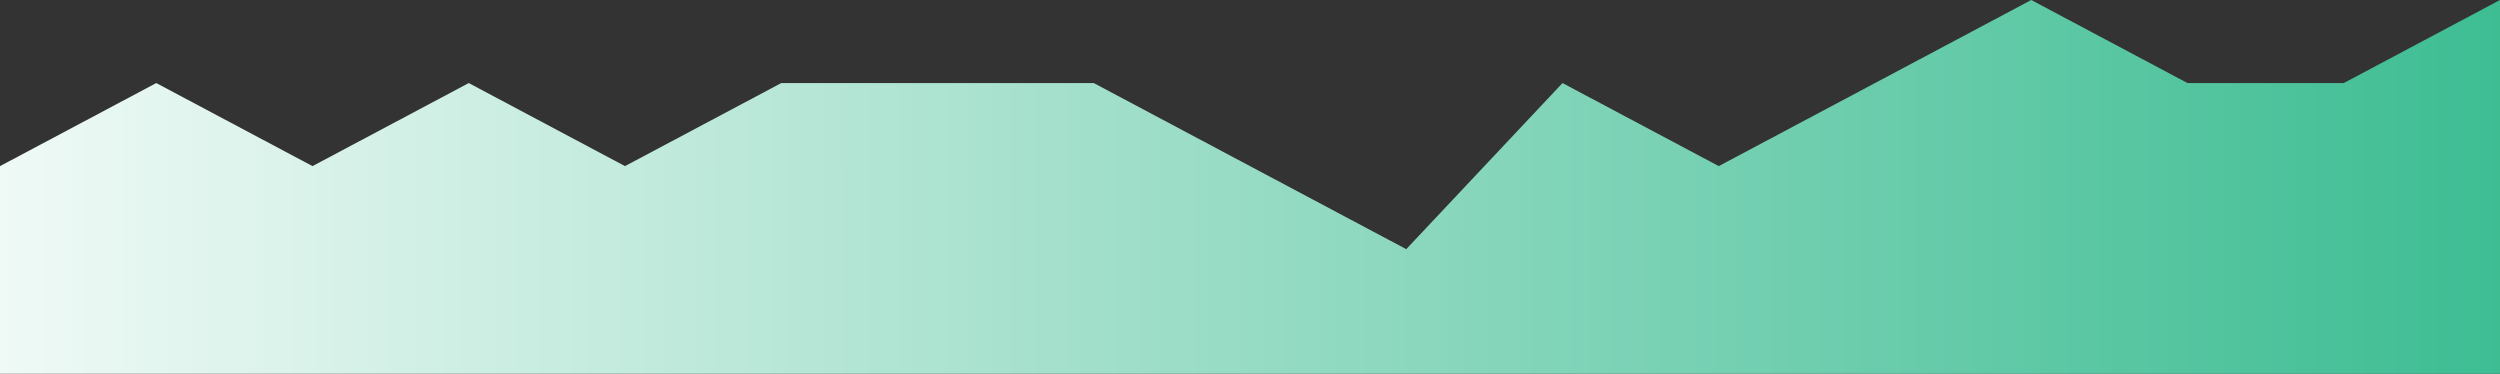 <svg width="301" height="45" fill="none" xmlns="http://www.w3.org/2000/svg"><rect width="100%" height="100%" fill="#333333" stroke="none"/><path d="m0 20 18.813-10 18.812 10 18.813-10L75.25 20l18.813-10h37.625L150.5 20l18.812 10 18.813-20 18.813 10 18.812-10 18.812-10 18.813 10h18.813L301 0v45H0V20Z" fill="url(#a)"/><defs><linearGradient id="a" x1="301" y1="18" x2="-27" y2="18" gradientUnits="userSpaceOnUse"><stop stop-color="#3EBD93"/><stop offset="1" stop-color="#fff"/></linearGradient></defs></svg>